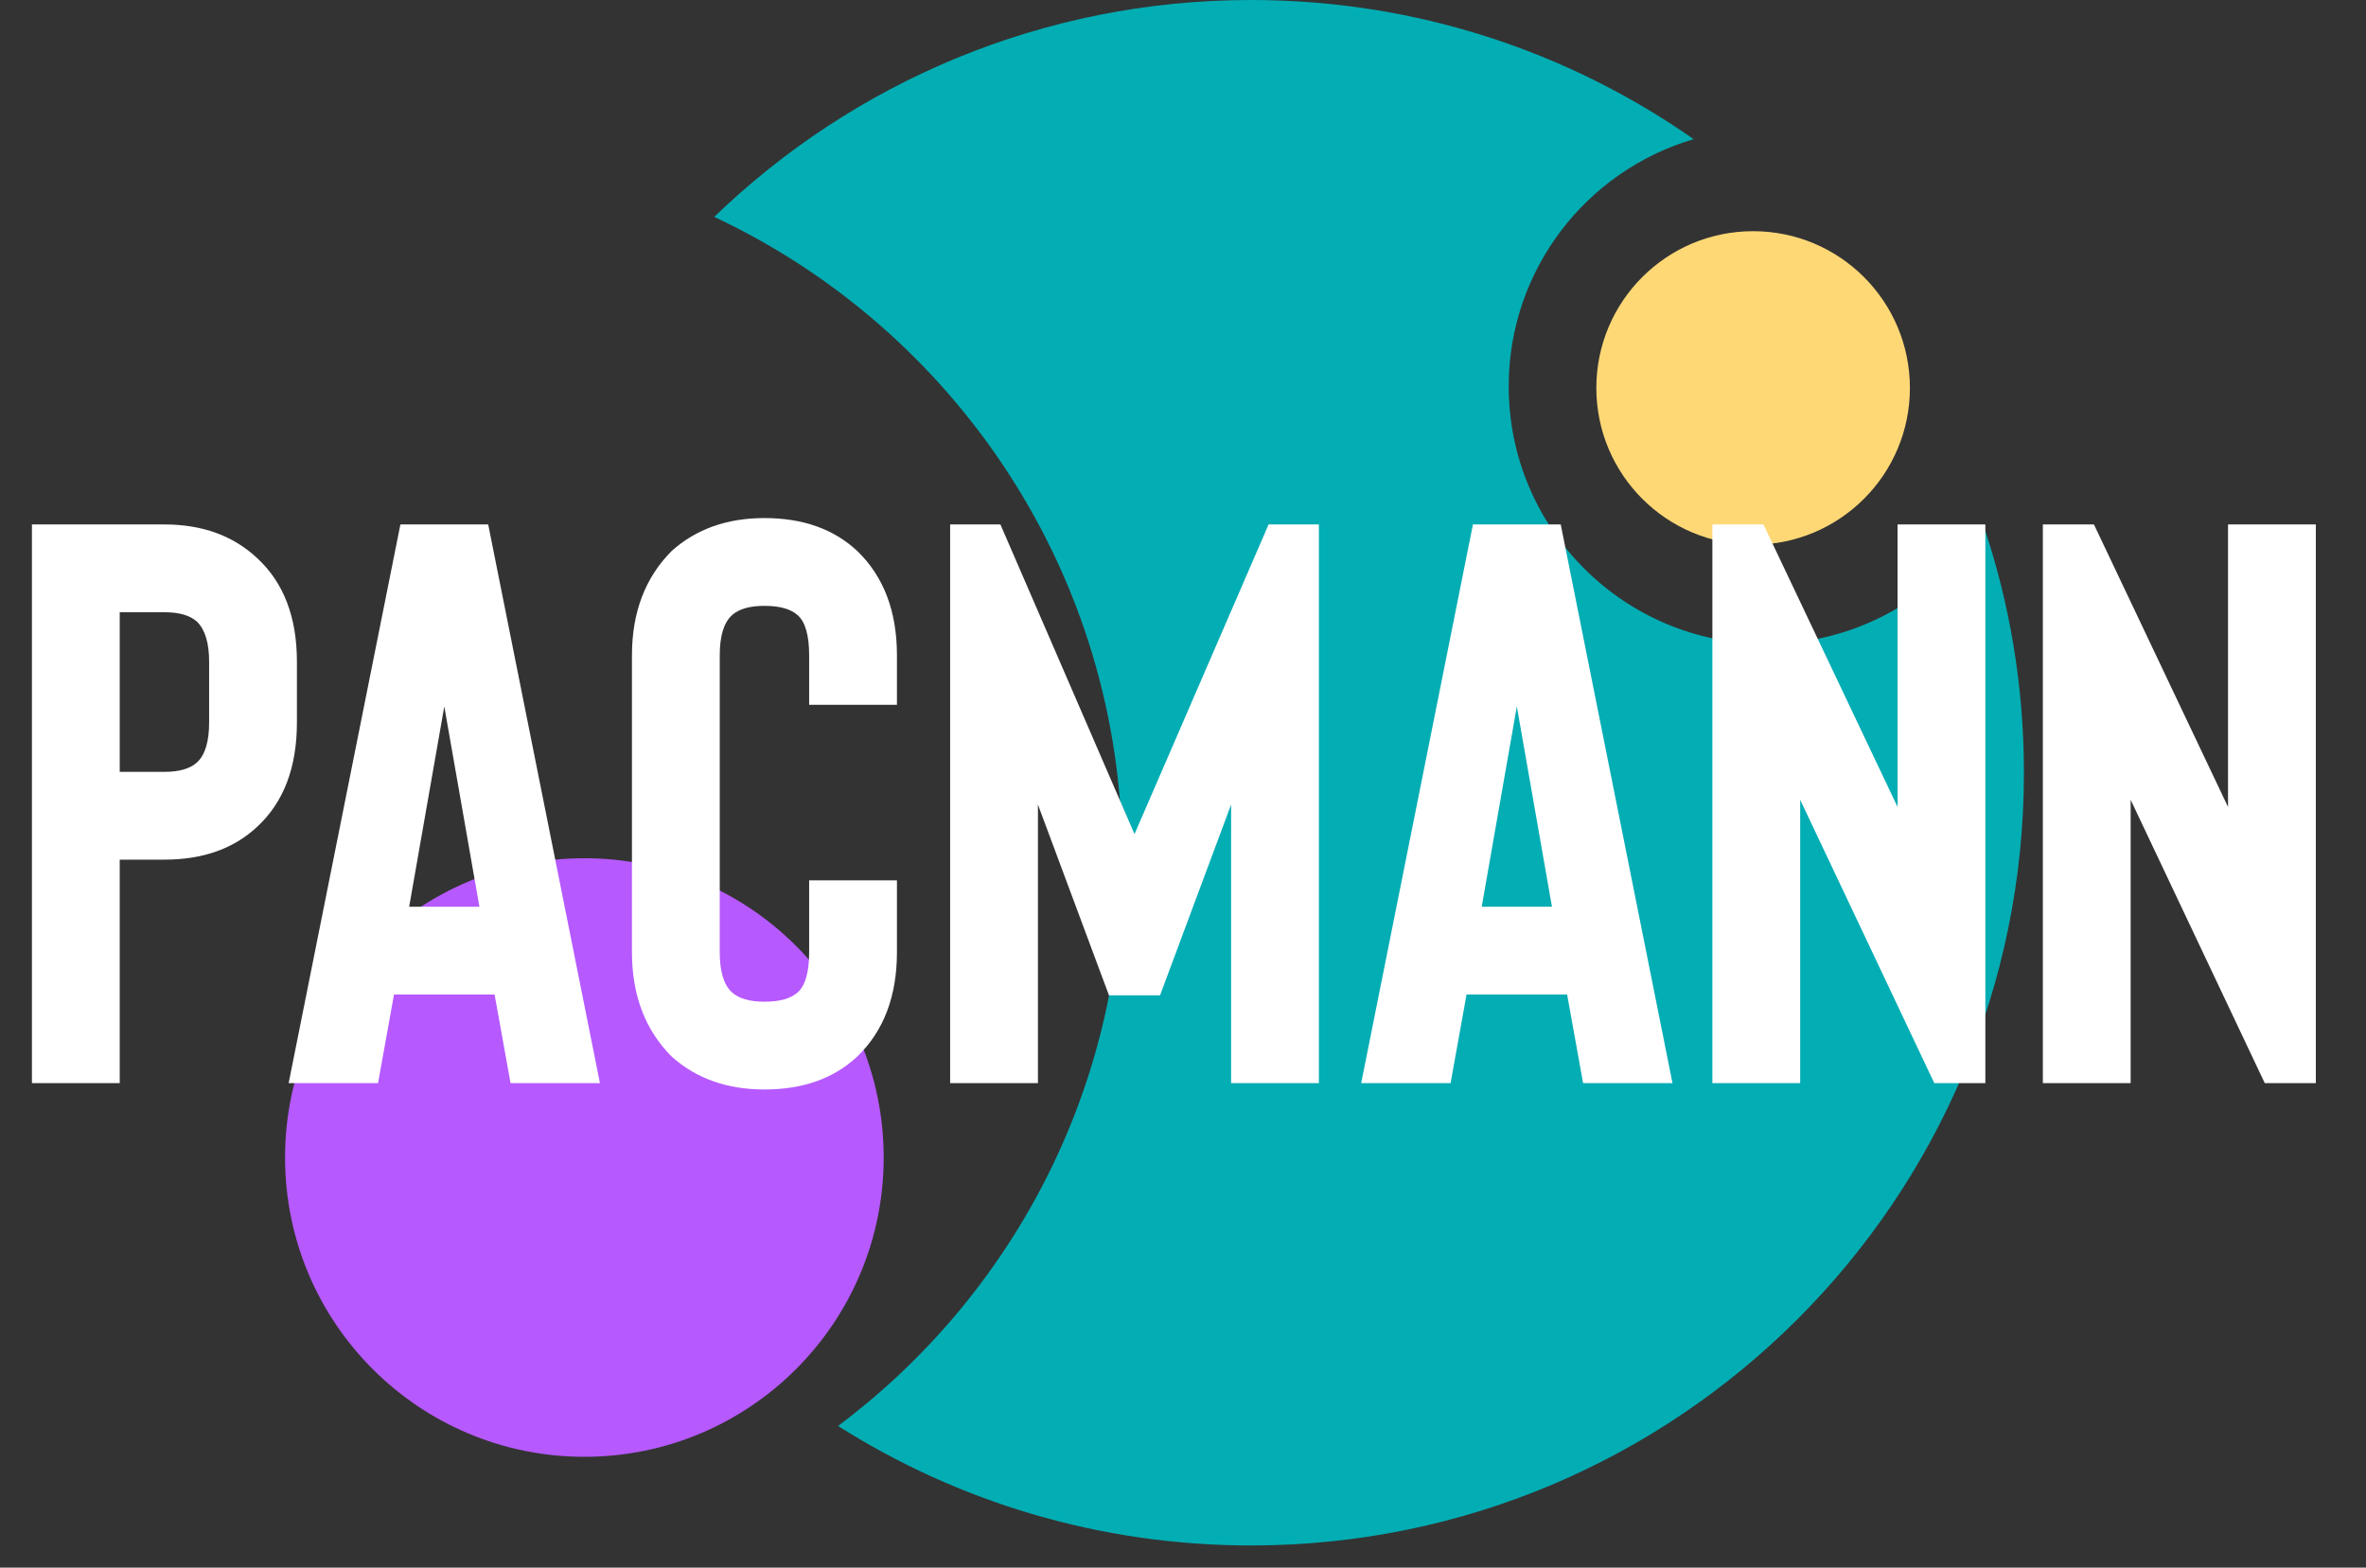 <svg width="83" height="55" viewBox="0 0 83 55" fill="none" xmlns="http://www.w3.org/2000/svg">
<rect x="0" y="0" width="83" height="55" fill="#333333" stroke="none"/>
<circle cx="61.5" cy="13.611" r="5.5" fill="#FFD876"/>
<path fill-rule="evenodd" clip-rule="evenodd" d="M43.889 54.222C58.862 54.222 71 42.084 71 27.111C71 24.073 70.5 21.151 69.578 18.424C67.972 20.931 65.162 22.593 61.963 22.593C56.972 22.593 52.926 18.547 52.926 13.556C52.926 9.45 55.664 5.983 59.414 4.883C55.017 1.806 49.664 0 43.889 0C36.572 0 29.933 2.898 25.055 7.609C33.513 11.575 39.37 20.165 39.37 30.123C39.37 38.268 35.453 45.497 29.399 50.029C33.59 52.685 38.56 54.222 43.889 54.222Z" fill="#03ADB4"/>
<circle cx="20.5" cy="40.611" r="10.5" fill="#B659FF"/>
<path d="M4.2 30.16H5.768C7.112 30.16 8.195 29.777 9.016 29.012C9.949 28.153 10.416 26.931 10.416 25.344V23.216C10.416 21.648 9.949 20.435 9.016 19.576C8.176 18.792 7.093 18.4 5.768 18.4H1.12V38H4.2V30.16ZM4.2 21.48H5.768C6.291 21.48 6.673 21.592 6.916 21.816C7.196 22.096 7.336 22.563 7.336 23.216V25.344C7.336 26.016 7.196 26.483 6.916 26.744C6.673 26.968 6.291 27.08 5.768 27.08H4.2V21.48ZM17.35 34.892H13.822L13.262 38H10.126L14.046 18.4H17.126L21.046 38H17.91L17.35 34.892ZM16.818 31.812L15.586 24.784L14.354 31.812H16.818ZM26.817 38.224C28.161 38.224 29.243 37.841 30.065 37.076C30.998 36.18 31.465 34.957 31.465 33.408V30.888H28.385V33.408C28.385 34.099 28.254 34.565 27.993 34.808C27.75 35.032 27.358 35.144 26.817 35.144C26.294 35.144 25.911 35.032 25.669 34.808C25.389 34.547 25.249 34.08 25.249 33.408V22.992C25.249 22.32 25.389 21.853 25.669 21.592C25.911 21.368 26.294 21.256 26.817 21.256C27.358 21.256 27.75 21.368 27.993 21.592C28.254 21.835 28.385 22.301 28.385 22.992V24.728H31.465V22.992C31.465 21.443 30.998 20.22 30.065 19.324C29.243 18.559 28.161 18.176 26.817 18.176C25.51 18.176 24.427 18.559 23.569 19.324C22.635 20.257 22.169 21.48 22.169 22.992V33.408C22.169 34.92 22.635 36.143 23.569 37.076C24.427 37.841 25.51 38.224 26.817 38.224ZM46.267 18.4V38H43.187V28.228L40.695 34.92H38.903L36.411 28.228V38H33.331V18.4H35.095L39.799 29.264L44.503 18.4H46.267ZM54.975 34.892H51.447L50.887 38H47.751L51.671 18.4H54.751L58.671 38H55.535L54.975 34.892ZM54.443 31.812L53.211 24.784L51.979 31.812H54.443ZM69.647 38H67.855L63.151 28.06V38H60.071V18.4H61.862L66.567 28.312V18.4H69.647V38ZM81.24 38H79.448L74.744 28.06V38H71.664V18.4H73.456L78.16 28.312V18.4H81.24V38Z" fill="white"/>
</svg>
